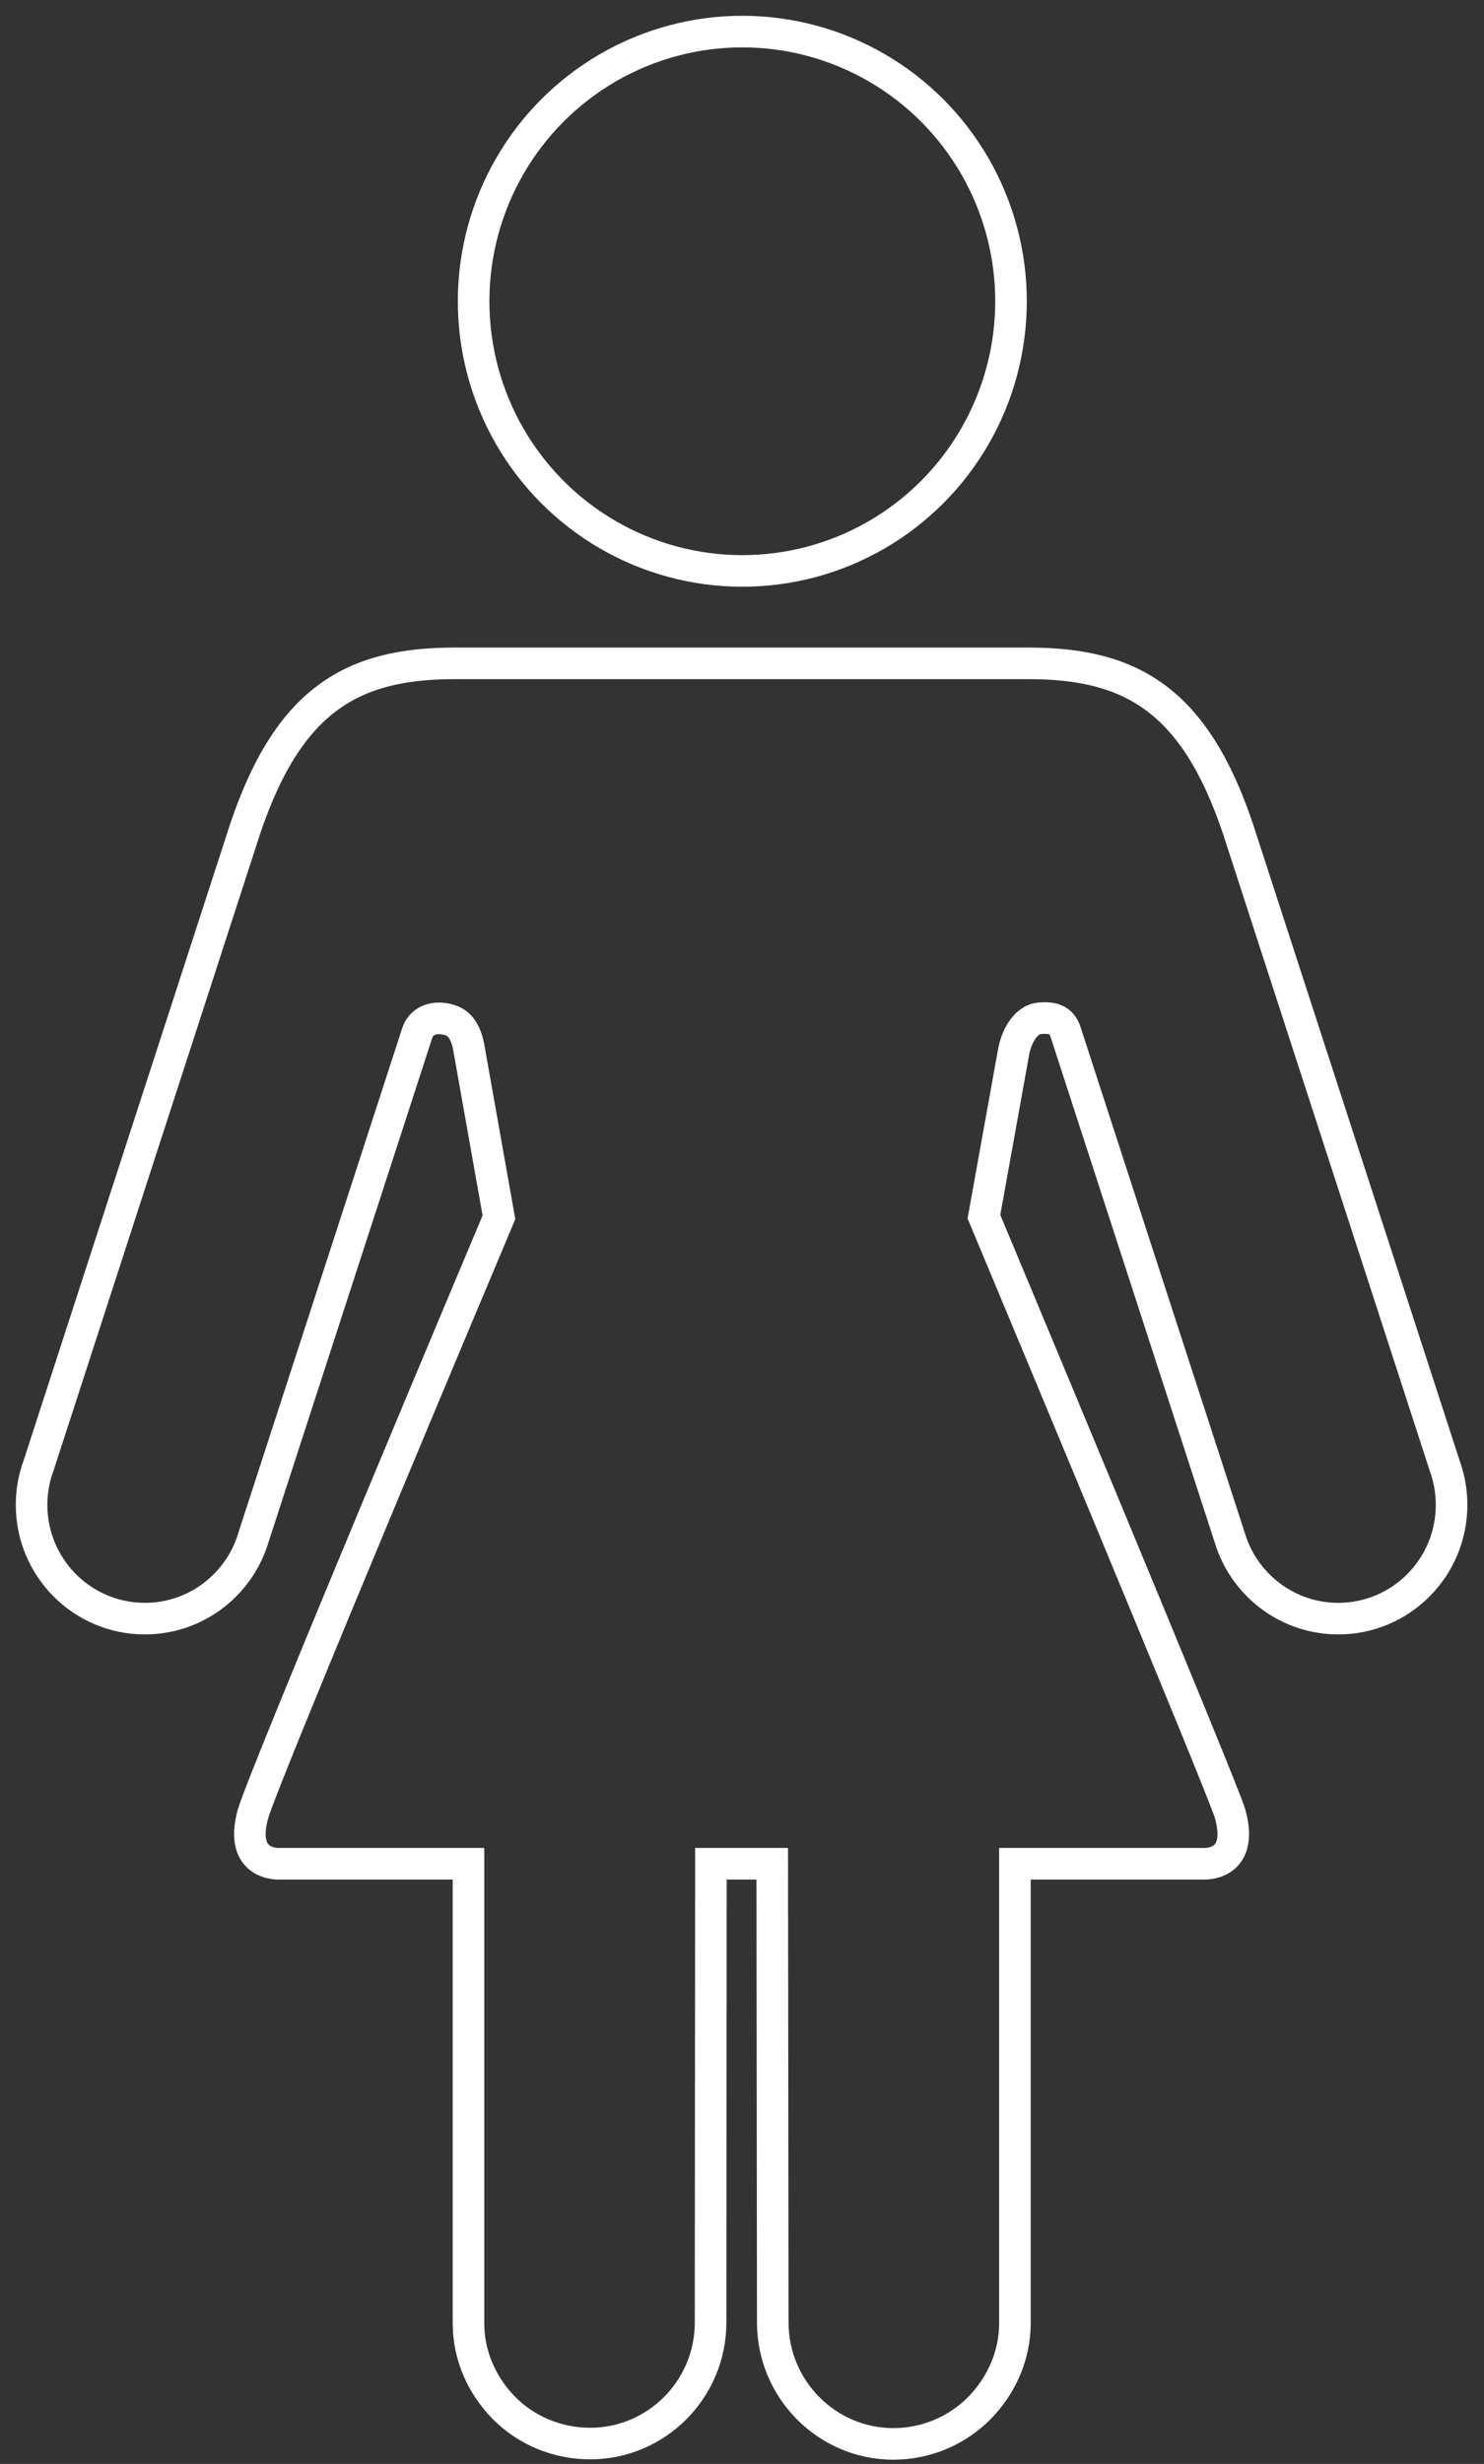 <?xml version="1.0" encoding="UTF-8"?>
<svg width="47px" height="78px" viewBox="0 0 47 78" version="1.1" xmlns="http://www.w3.org/2000/svg" xmlns:xlink="http://www.w3.org/1999/xlink">
    <rect x="0" y="0" width="47" height="78" fill="#333333" stroke="none"/>
    <!-- Generator: Sketch 46.2 (44496) - http://www.bohemiancoding.com/sketch -->
    <title>WOMEN</title>
    <desc>Created with Sketch.</desc>
    <defs></defs>
    <g id="Page-1" stroke="none" stroke-width="1" fill="none" fill-rule="evenodd">
        <g id="Packages" transform="translate(-522, -189)" stroke="#FFFFFF" fill-rule="nonzero">
            <g id="Group-2" transform="translate(389, 190)">
                <g id="WOMEN" transform="translate(134, 0)">
                    <ellipse id="Oval" cx="22.51" cy="8.537" rx="8.51" ry="8.537"></ellipse>
                    <path d="M44.973,46.639 C44.973,48.628 43.366,50.24 41.385,50.24 C40.602,50.24 39.878,49.988 39.288,49.561 C38.697,49.133 38.242,48.53 37.997,47.829 L37.995,47.823 C37.978,47.771 37.961,47.72 37.945,47.668 L32.763,31.716 C32.655,31.349 32.436,31.178 31.898,31.24 C31.545,31.281 31.233,31.689 31.111,32.251 L30.162,37.516 C30.162,37.516 37.749,55.649 37.963,56.429 C38.421,58.1 37.098,58 37.098,58 L31.144,58 L31.144,72.542 C31.144,73.598 30.691,74.554 30.002,75.246 C29.312,75.937 28.345,76.365 27.293,76.365 C25.187,76.365 23.474,74.633 23.474,72.521 L23.458,58 L21.516,58 L21.505,72.521 C21.505,74.633 19.797,76.354 17.691,76.354 C16.639,76.354 15.665,75.932 14.975,75.241 C14.286,74.548 13.837,73.598 13.837,72.542 L13.837,58 L7.875,58 C7.875,58 6.552,58.1 7.01,56.429 C7.325,55.281 14.802,37.536 14.802,37.536 L13.862,32.246 C13.759,31.575 13.488,31.367 13.243,31.292 C12.714,31.129 12.318,31.347 12.21,31.715 L7.028,47.667 C7.013,47.72 6.995,47.771 6.978,47.822 L6.976,47.829 C6.731,48.53 6.276,49.133 5.686,49.561 C5.096,49.988 4.371,50.24 3.588,50.24 C1.607,50.24 0,48.628 0,46.639 C0,46.201 0.078,45.78 0.222,45.392 C0.222,45.391 0.223,45.39 0.223,45.39 C0.609,44.199 6.715,25.388 6.762,25.246 C8.14,21.141 10.167,20 13.386,20 L31.587,20 C34.806,20 36.833,21.141 38.211,25.246 C38.259,25.388 44.364,44.192 44.75,45.383 C44.75,45.383 44.751,45.387 44.751,45.388 C44.895,45.777 44.973,46.201 44.973,46.639 Z" id="Shape"></path>
                </g>
            </g>
        </g>
    </g>
</svg>